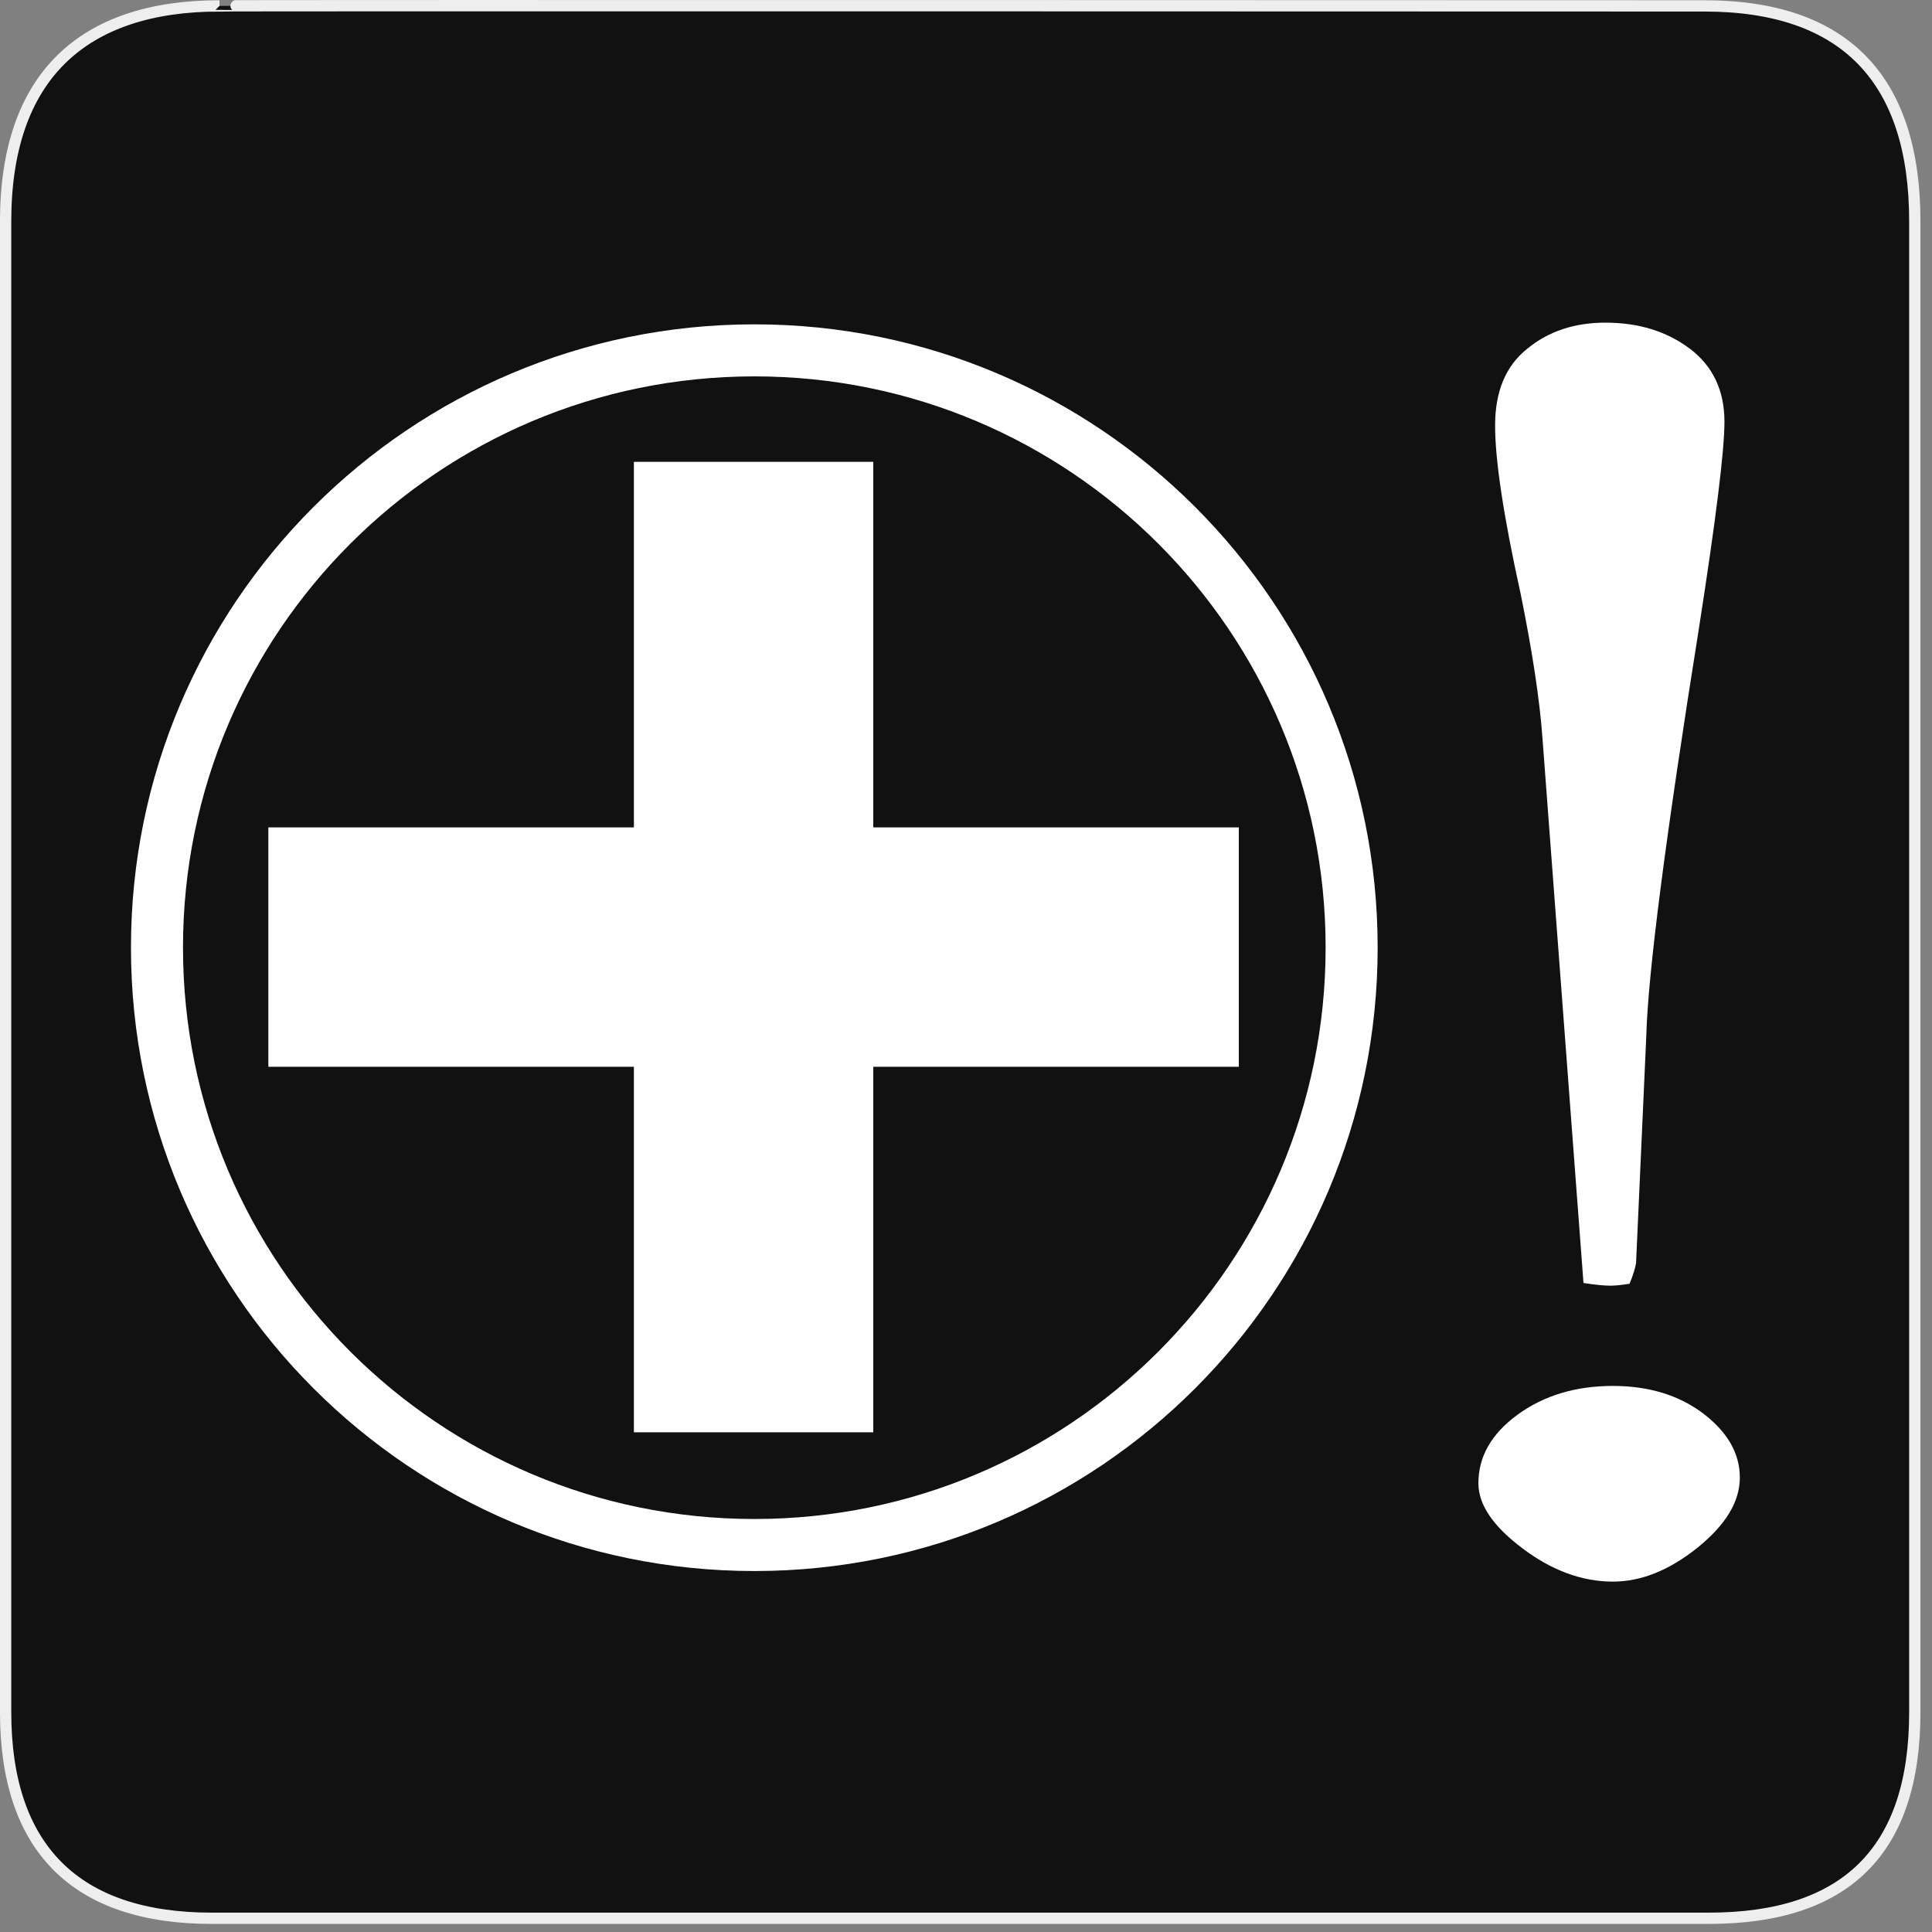 <?xml version="1.0" encoding="UTF-8"?>
<svg xmlns="http://www.w3.org/2000/svg" xmlns:xlink="http://www.w3.org/1999/xlink" width="28" height="28" viewBox="0 0 28 28">
<rect x="0" y="0" width="28" height="28" fill="#808080" stroke="none"/>
<path fill-rule="nonzero" fill="rgb(6.667%, 6.667%, 6.667%)" fill-opacity="1" stroke-width="3.408" stroke-linecap="butt" stroke-linejoin="miter" stroke="rgb(93.333%, 93.333%, 93.333%)" stroke-opacity="1" stroke-miterlimit="4" d="M 66.27 1.78 C 24.922 1.78 1.699 23.142 1.699 66.836 L 1.699 516.967 C 1.699 557.748 22.575 579.191 63.923 579.191 L 515.915 579.191 C 557.263 579.191 578.139 558.881 578.139 516.967 L 578.139 66.836 C 578.139 24.194 557.263 1.78 514.621 1.78 C 514.621 1.78 66.108 1.618 66.27 1.78 Z M 66.27 1.78 " transform="matrix(0.048, 0, 0, 0.048, 0, 0)"/>
<path fill="none" stroke-width="25.138" stroke-linecap="butt" stroke-linejoin="miter" stroke="rgb(100%, 100%, 100%)" stroke-opacity="1" stroke-miterlimit="4" d="M 505.666 305.688 C 505.666 465.119 376.468 594.318 217.165 594.318 C 57.734 594.318 -71.465 465.119 -71.465 305.688 C -71.465 146.386 57.734 17.187 217.165 17.187 C 376.468 17.187 505.666 146.386 505.666 305.688 Z M 505.666 305.688 " transform="matrix(0.03, 0, 0, 0.03, 4.419, 4.562)"/>
<path fill-rule="nonzero" fill="rgb(100%, 100%, 100%)" fill-opacity="1" stroke-width="7.872" stroke-linecap="butt" stroke-linejoin="miter" stroke="rgb(100%, 100%, 100%)" stroke-opacity="1" stroke-miterlimit="4" d="M -370.106 -318.158 L -84.961 -318.158 L -84.961 -253.75 L -370.106 -253.75 Z M -370.106 -318.158 " transform="matrix(-0.048, 0, 0, -0.048, 0, 0)"/>
<path fill-rule="nonzero" fill="rgb(100%, 100%, 100%)" fill-opacity="1" stroke-width="7.872" stroke-linecap="butt" stroke-linejoin="miter" stroke="rgb(100%, 100%, 100%)" stroke-opacity="1" stroke-miterlimit="4" d="M -428.527 195.329 L -143.382 195.329 L -143.382 259.738 L -428.527 259.738 Z M -428.527 195.329 " transform="matrix(0, -0.048, 0.048, 0, 0, 0)"/>
<path fill-rule="nonzero" fill="rgb(100%, 100%, 100%)" fill-opacity="1" d="M 23.617 18.605 C 23.492 18.625 23.402 18.633 23.34 18.633 C 23.254 18.633 23.121 18.621 22.949 18.594 L 22.355 10.703 C 22.316 10.156 22.211 9.457 22.039 8.609 C 21.789 7.477 21.668 6.664 21.668 6.168 C 21.668 5.676 21.82 5.305 22.133 5.055 C 22.441 4.801 22.82 4.676 23.266 4.676 C 23.746 4.676 24.156 4.801 24.492 5.055 C 24.824 5.305 24.992 5.66 24.992 6.113 C 24.992 6.535 24.867 7.535 24.621 9.113 C 24.137 12.145 23.883 14.113 23.859 15.02 L 23.711 18.305 C 23.699 18.379 23.668 18.48 23.617 18.605 Z M 21.426 21.496 C 21.426 21.113 21.613 20.781 21.992 20.504 C 22.371 20.227 22.832 20.086 23.375 20.086 C 23.895 20.086 24.332 20.219 24.688 20.488 C 25.039 20.758 25.215 21.066 25.215 21.414 C 25.215 21.762 25.012 22.098 24.602 22.43 C 24.191 22.758 23.785 22.922 23.375 22.922 C 22.93 22.922 22.492 22.762 22.066 22.441 C 21.641 22.121 21.426 21.809 21.426 21.496 Z M 21.426 21.496 "/>
</svg>
